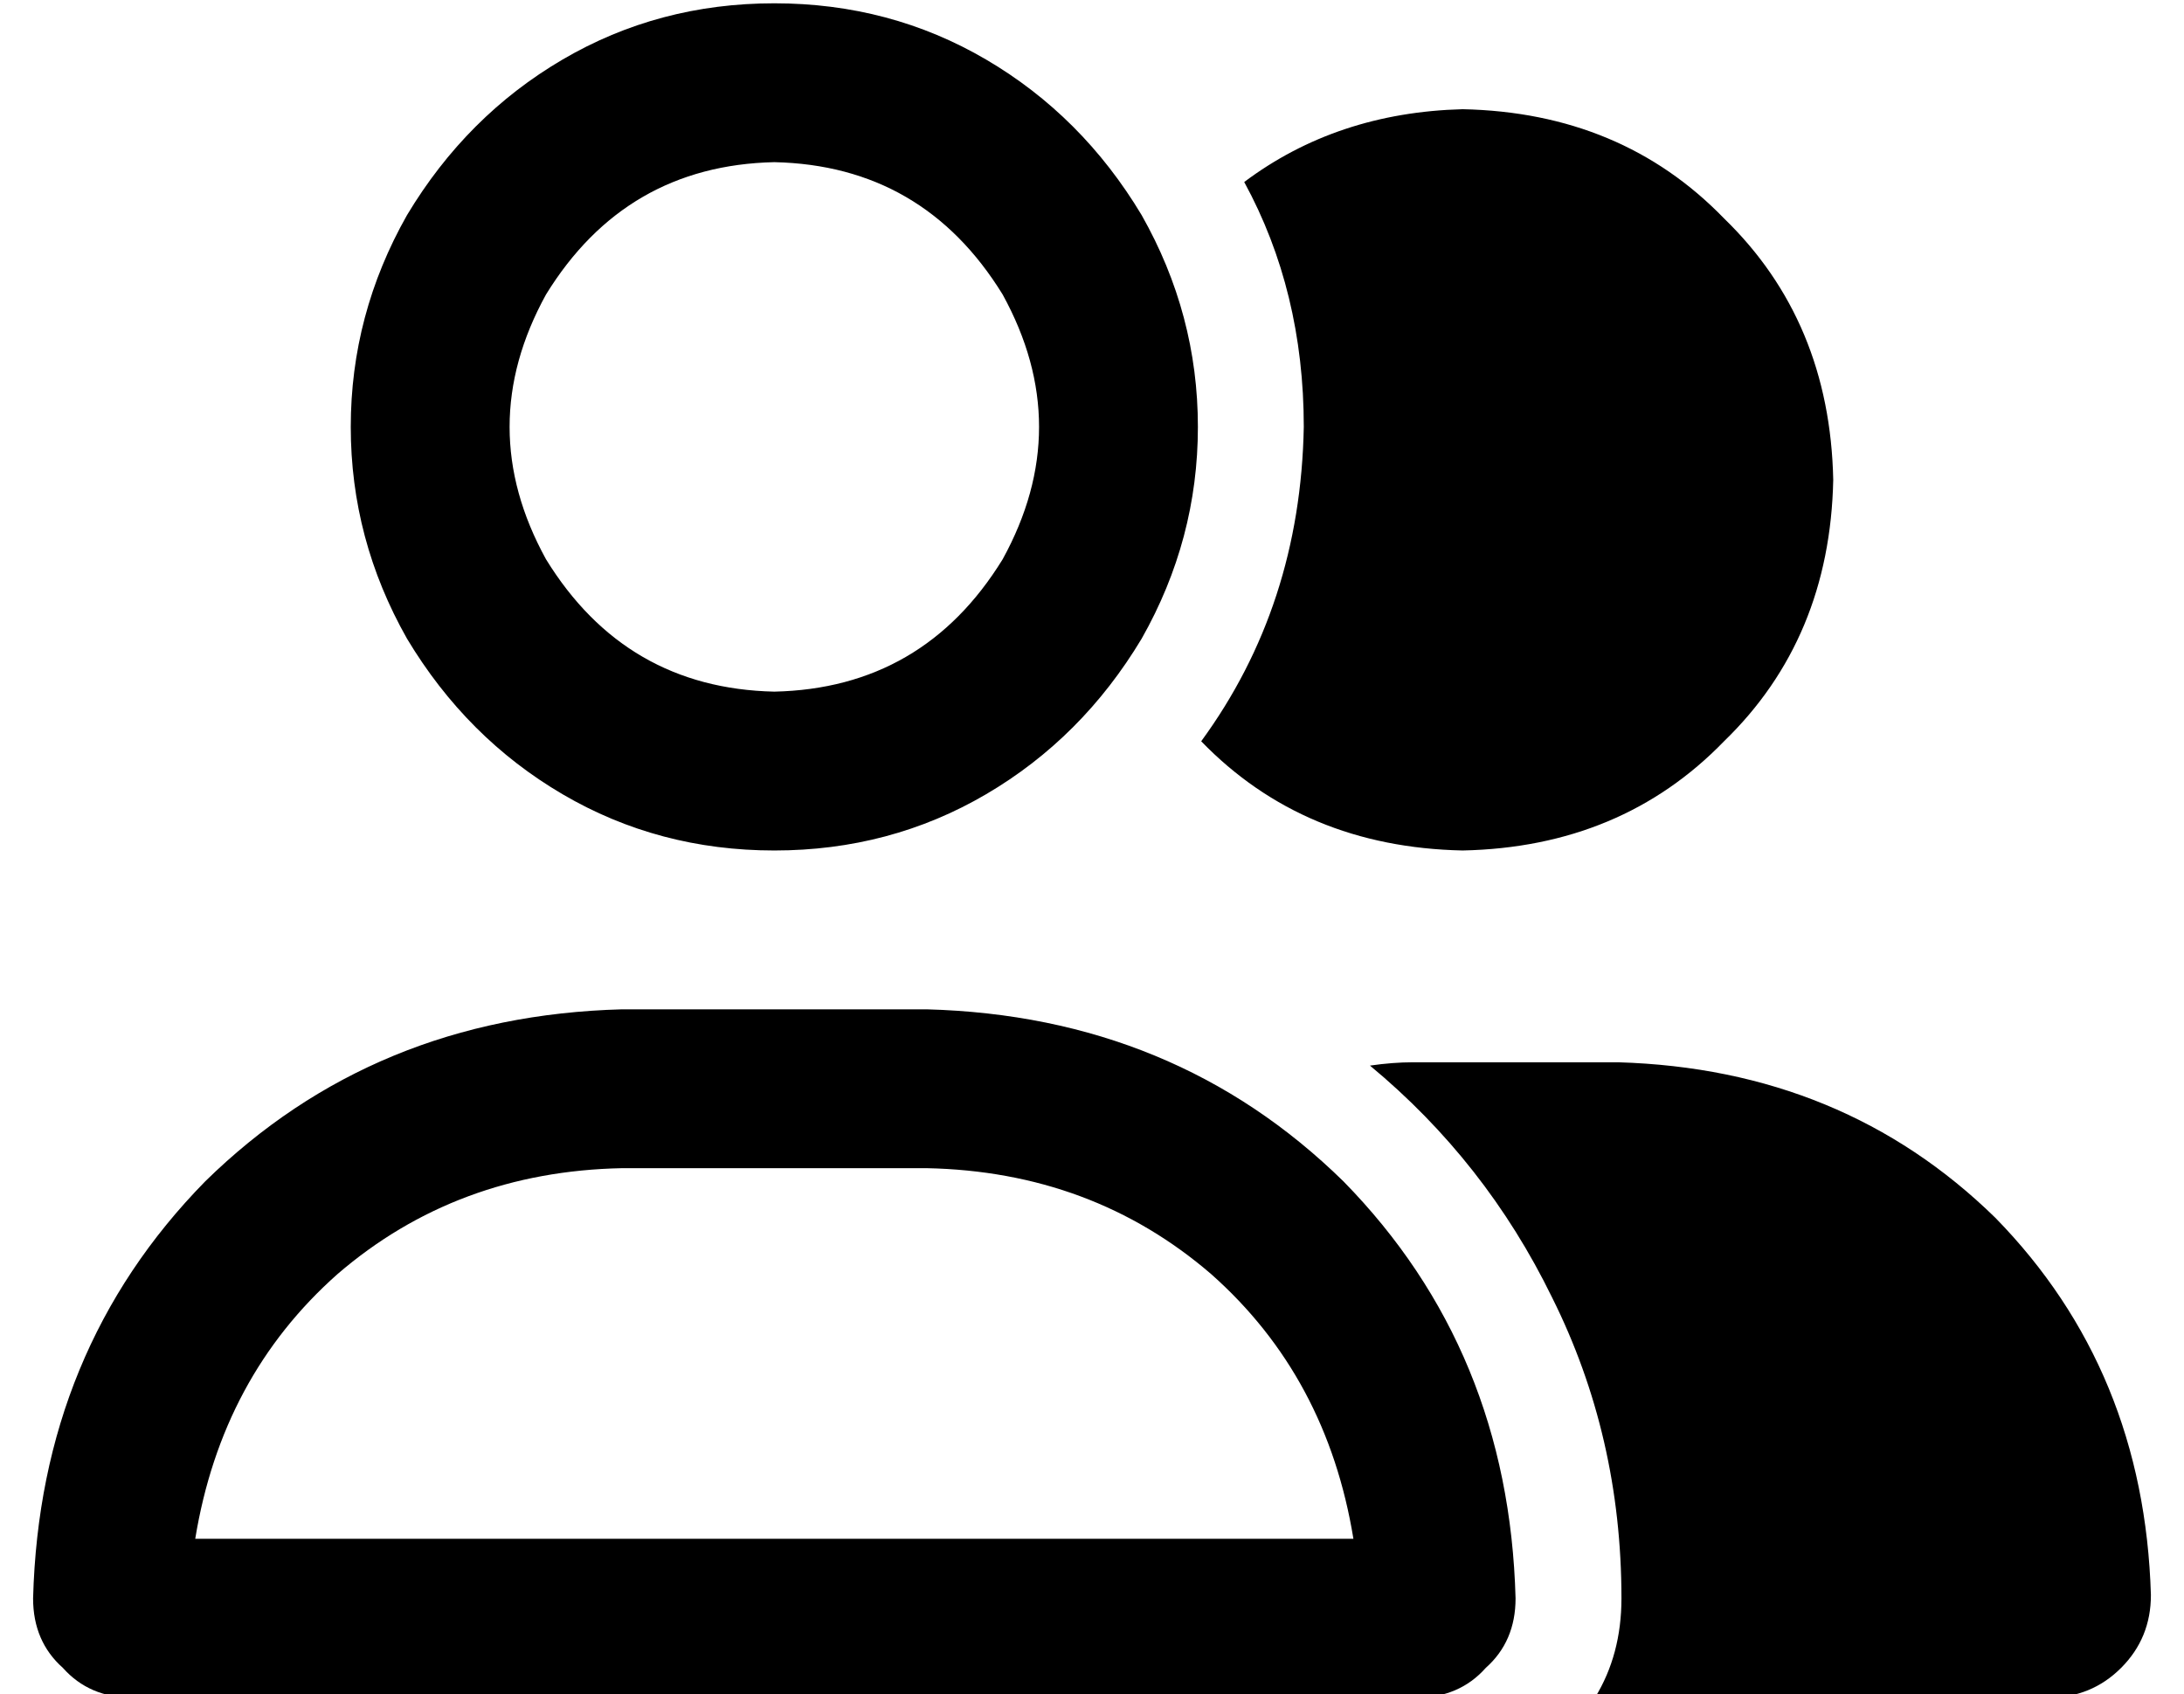 <?xml version="1.0" standalone="no"?>
<!DOCTYPE svg PUBLIC "-//W3C//DTD SVG 1.1//EN" "http://www.w3.org/Graphics/SVG/1.1/DTD/svg11.dtd" >
<svg xmlns="http://www.w3.org/2000/svg" xmlns:xlink="http://www.w3.org/1999/xlink" version="1.1" viewBox="-10 -40 660 512">
   <path fill="currentColor"
d="M224 9q45 1 69 40q22 40 0 80q-24 39 -69 40q-45 -1 -69 -40q-22 -40 0 -80q24 -39 69 -40v0zM224 217q35 0 64 -17v0v0q29 -17 47 -47q17 -30 17 -64t-17 -64q-18 -30 -47 -47t-64 -17t-64 17t-47 47q-17 30 -17 64t17 64q18 30 47 47t64 17v0zM178 313h92h-92h92
q50 1 86 32q35 31 43 80h-350v0q8 -49 43 -80q36 -31 86 -32v0zM178 265q-75 2 -126 52v0v0q-50 51 -52 126q0 13 9 21q8 9 21 9h388v0q13 0 21 -9q9 -8 9 -21q-2 -75 -52 -126q-51 -50 -126 -52h-92v0zM609 473q13 0 22 -9v0v0q9 -9 9 -22q-2 -68 -47 -114
q-46 -45 -114 -47h-62v0q-6 0 -13 1q35 29 55 70q21 42 21 91q0 17 -8 30h137v0zM432 217q48 -1 79 -33v0v0q32 -31 33 -79q-1 -48 -33 -79q-31 -32 -79 -33q-38 1 -66 22q18 33 18 74q-1 54 -31 95q31 32 79 33v0z" />
</svg>
